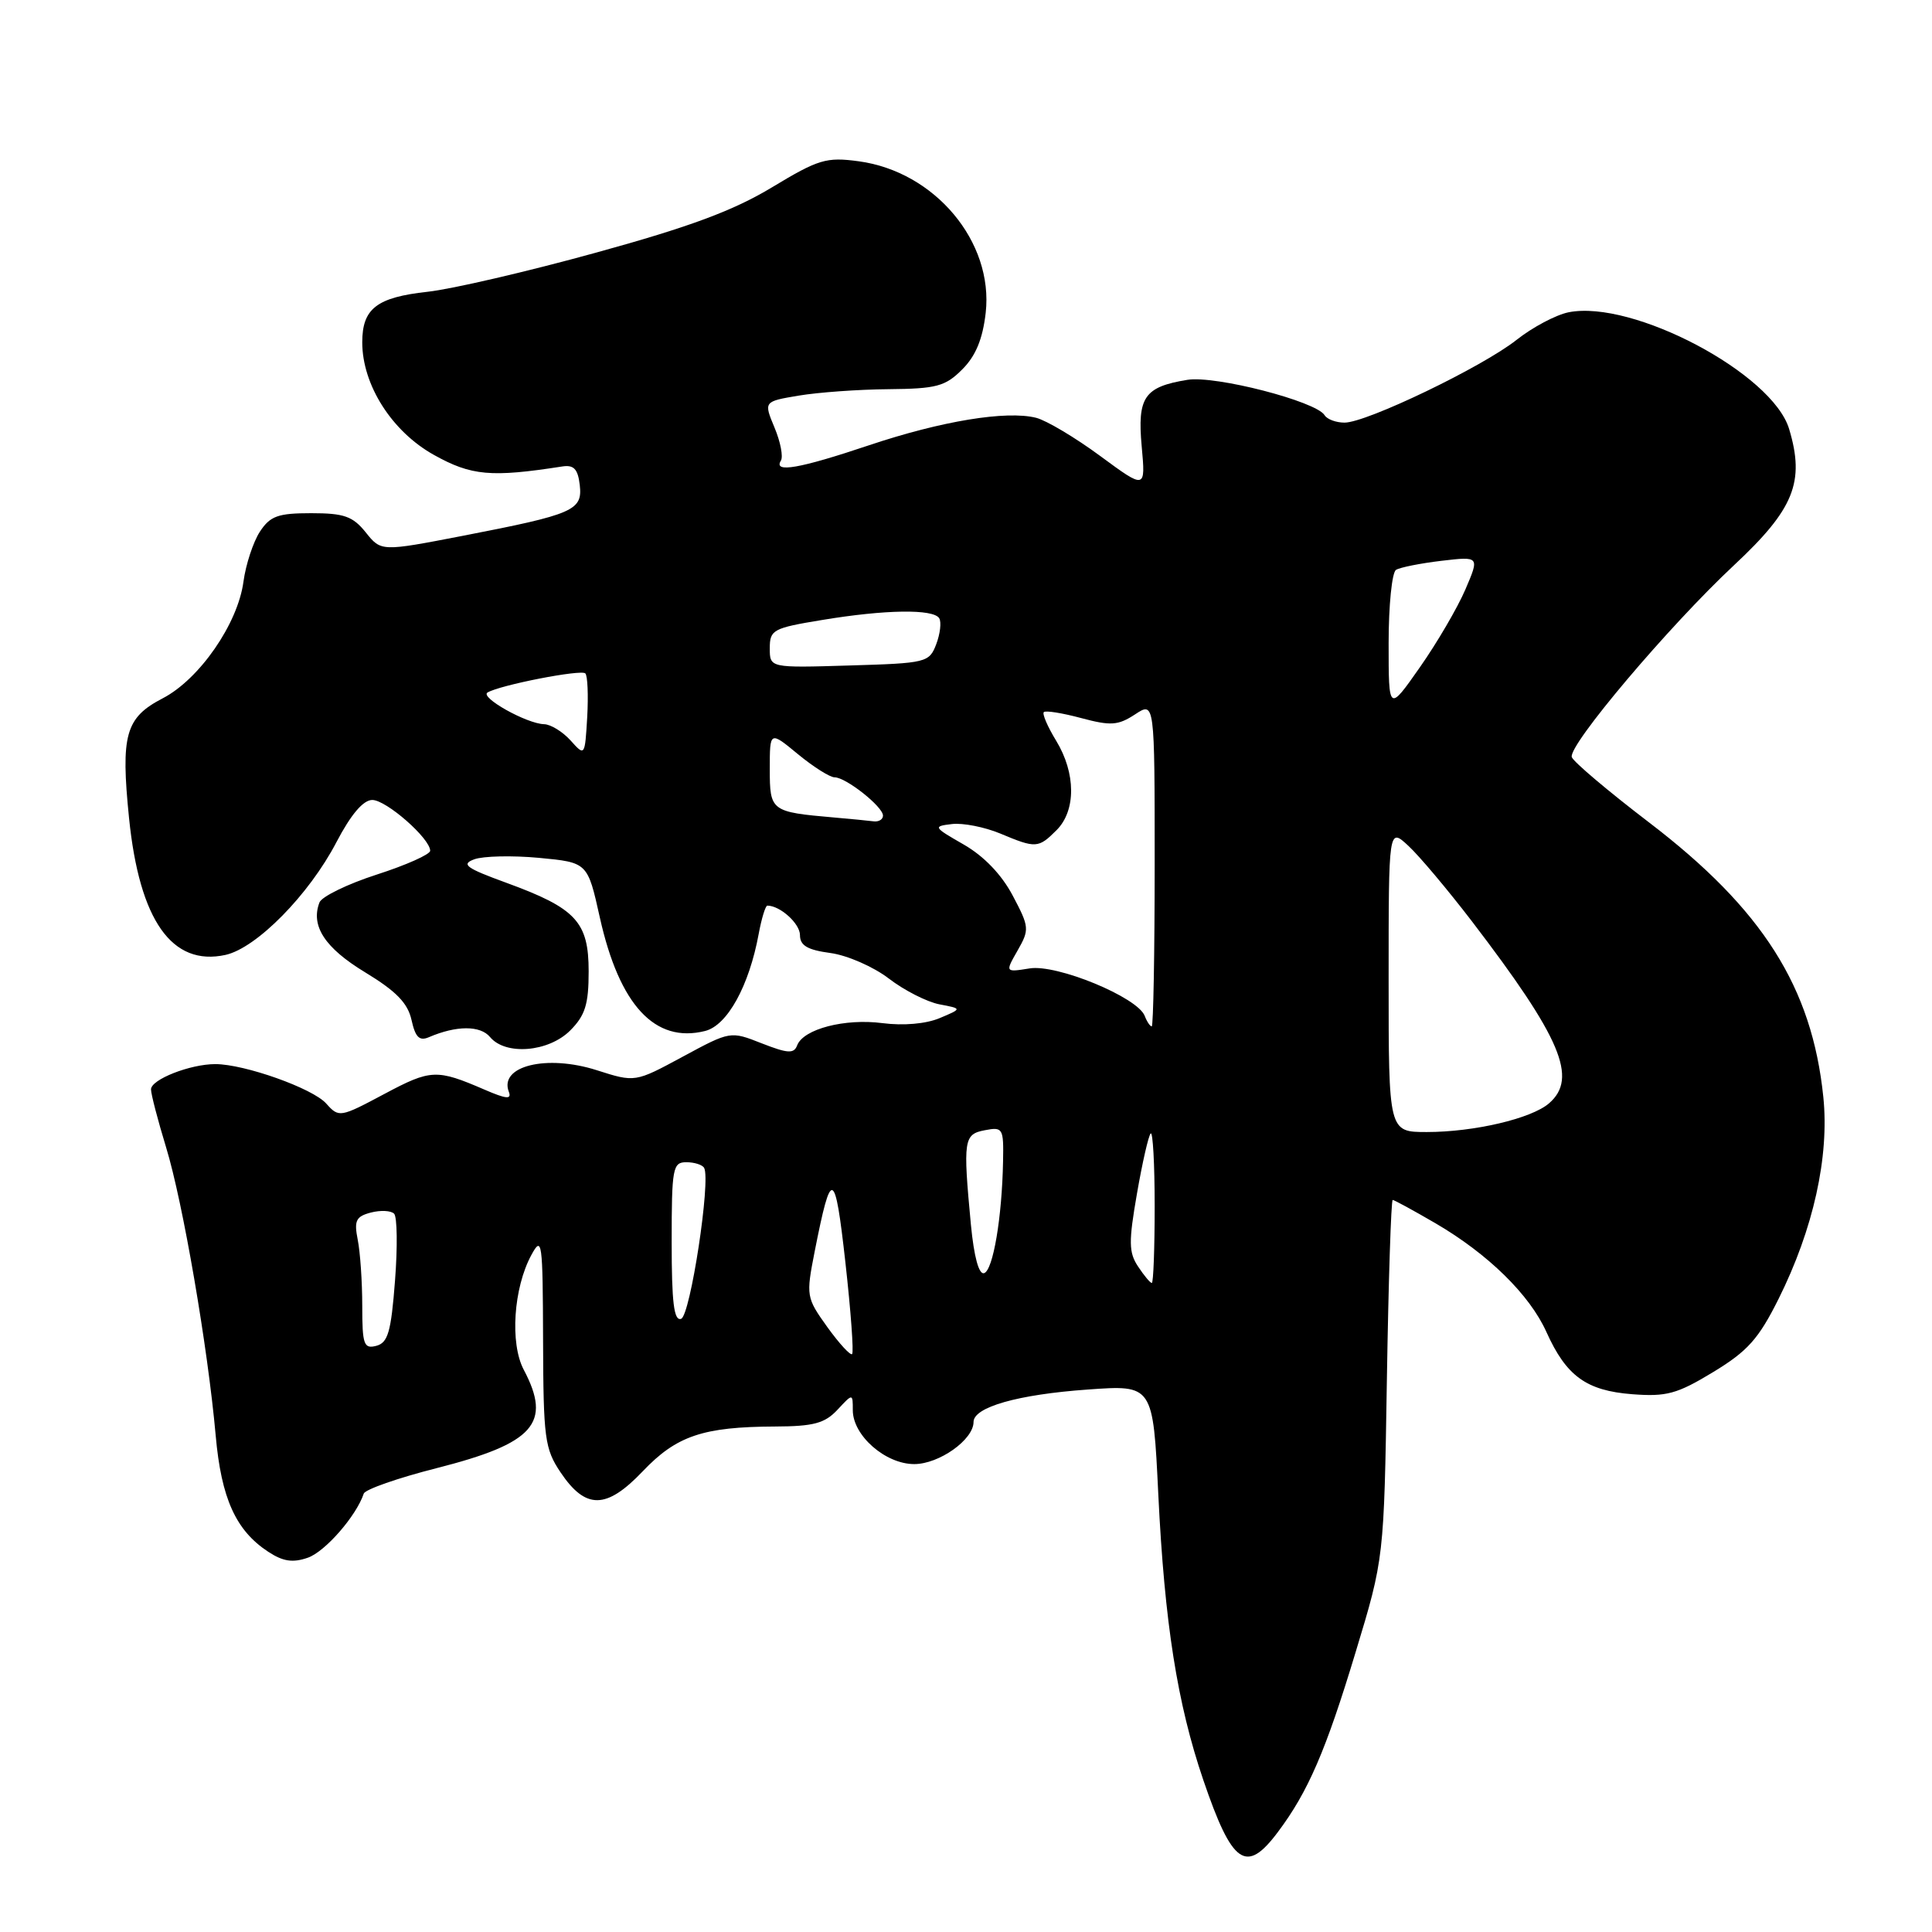 <?xml version="1.0" encoding="UTF-8" standalone="no"?>
<!DOCTYPE svg PUBLIC "-//W3C//DTD SVG 1.1//EN" "http://www.w3.org/Graphics/SVG/1.1/DTD/svg11.dtd" >
<svg xmlns="http://www.w3.org/2000/svg" xmlns:xlink="http://www.w3.org/1999/xlink" version="1.1" viewBox="0 0 256 256">
 <g >
 <path fill="currentColor"
d=" M 169.33 242.75 C 173.33 237.42 175.68 231.99 179.63 218.91 C 183.39 206.50 183.39 206.50 183.77 182.75 C 183.98 169.69 184.33 159.00 184.54 159.00 C 184.74 159.00 187.29 160.39 190.21 162.09 C 197.18 166.16 202.69 171.56 204.91 176.50 C 207.54 182.34 210.20 184.27 216.27 184.74 C 220.82 185.09 222.22 184.71 227.00 181.81 C 231.57 179.04 233.02 177.42 235.67 172.11 C 240.28 162.86 242.41 153.27 241.60 145.36 C 240.10 130.79 233.56 120.47 218.50 108.97 C 213.08 104.83 208.48 100.94 208.27 100.32 C 207.76 98.78 221.15 82.94 229.77 74.89 C 237.72 67.47 239.18 63.87 237.07 56.85 C 234.87 49.48 216.34 39.68 207.84 41.38 C 206.17 41.72 203.07 43.36 200.96 45.03 C 196.43 48.62 181.09 56.00 178.16 56.00 C 177.04 56.00 175.84 55.56 175.51 55.01 C 174.37 53.17 161.03 49.73 157.34 50.33 C 151.62 51.26 150.69 52.62 151.28 59.14 C 151.80 64.85 151.80 64.85 145.77 60.41 C 142.46 57.97 138.64 55.70 137.29 55.36 C 133.35 54.37 124.76 55.78 115.15 59.00 C 105.92 62.10 102.45 62.70 103.47 61.04 C 103.80 60.52 103.42 58.54 102.62 56.64 C 101.19 53.20 101.19 53.20 105.84 52.42 C 108.40 51.99 113.75 51.60 117.73 51.57 C 124.09 51.51 125.26 51.20 127.50 48.95 C 129.29 47.17 130.21 44.93 130.61 41.45 C 131.67 32.04 123.87 22.73 113.78 21.37 C 109.48 20.79 108.46 21.10 102.28 24.83 C 97.17 27.91 91.43 30.05 79.00 33.47 C 69.92 35.98 59.88 38.31 56.67 38.66 C 49.92 39.40 48.00 40.88 48.00 45.36 C 48.00 51.01 51.93 57.18 57.50 60.28 C 62.45 63.04 65.06 63.28 74.50 61.81 C 76.03 61.57 76.57 62.14 76.82 64.25 C 77.21 67.64 76.06 68.14 61.31 71.00 C 50.50 73.09 50.50 73.09 48.46 70.54 C 46.75 68.41 45.59 68.00 41.24 68.00 C 36.83 68.00 35.80 68.37 34.43 70.46 C 33.55 71.82 32.57 74.79 32.26 77.07 C 31.52 82.65 26.42 90.01 21.56 92.53 C 16.62 95.09 15.98 97.36 17.10 108.41 C 18.48 121.98 22.79 128.08 29.88 126.53 C 33.99 125.62 40.94 118.57 44.58 111.59 C 46.50 107.92 48.13 106.00 49.33 106.00 C 51.18 106.00 57.00 111.10 57.00 112.73 C 57.00 113.21 53.82 114.63 49.94 115.88 C 46.06 117.13 42.63 118.80 42.33 119.58 C 41.14 122.69 43.05 125.61 48.40 128.85 C 52.50 131.34 54.04 132.92 54.53 135.16 C 55.04 137.45 55.57 137.98 56.84 137.43 C 60.47 135.87 63.64 135.86 64.93 137.41 C 66.98 139.88 72.67 139.42 75.55 136.55 C 77.54 134.55 78.00 133.09 78.00 128.72 C 78.00 122.15 76.33 120.35 67.11 116.98 C 61.73 115.02 61.05 114.52 62.85 113.86 C 64.02 113.43 67.88 113.34 71.42 113.67 C 77.86 114.28 77.86 114.28 79.48 121.57 C 82.07 133.19 86.78 138.28 93.43 136.61 C 96.38 135.87 99.26 130.64 100.53 123.75 C 100.91 121.69 101.43 120.00 101.68 120.00 C 103.37 120.00 106.00 122.38 106.00 123.90 C 106.00 125.29 106.99 125.87 110.04 126.28 C 112.26 126.58 115.74 128.10 117.77 129.66 C 119.80 131.22 122.82 132.76 124.48 133.08 C 127.50 133.65 127.50 133.65 124.50 134.91 C 122.69 135.67 119.69 135.93 116.93 135.57 C 111.94 134.92 106.46 136.35 105.63 138.51 C 105.20 139.65 104.40 139.60 100.94 138.25 C 96.78 136.61 96.78 136.61 90.46 140.02 C 84.15 143.43 84.15 143.43 79.08 141.81 C 72.45 139.69 66.11 141.24 67.42 144.66 C 67.82 145.70 67.11 145.64 64.22 144.39 C 57.85 141.64 57.10 141.67 50.94 144.95 C 45.05 148.09 44.91 148.11 43.22 146.22 C 41.43 144.21 32.40 141.00 28.53 141.00 C 25.19 141.00 20.00 143.04 20.01 144.35 C 20.01 144.98 20.91 148.43 22.00 152.00 C 24.23 159.27 27.53 178.48 28.58 190.21 C 29.32 198.55 31.25 202.80 35.53 205.61 C 37.51 206.91 38.80 207.10 40.80 206.40 C 43.10 205.59 47.21 200.87 48.20 197.91 C 48.38 197.36 52.72 195.84 57.84 194.54 C 70.79 191.25 73.15 188.59 69.40 181.50 C 67.55 178.00 68.04 170.66 70.41 166.29 C 71.82 163.69 71.92 164.44 71.96 177.60 C 72.00 190.59 72.18 191.97 74.28 195.10 C 77.61 200.05 80.35 200.01 85.16 194.96 C 89.64 190.25 93.15 189.06 102.71 189.02 C 107.79 189.00 109.29 188.60 110.96 186.81 C 113.00 184.62 113.00 184.62 113.00 186.86 C 113.00 190.21 117.32 194.00 121.14 194.00 C 124.44 194.00 129.00 190.76 129.00 188.42 C 129.00 186.45 134.86 184.78 144.14 184.12 C 152.78 183.50 152.78 183.50 153.48 198.00 C 154.31 215.05 155.99 225.72 159.45 235.88 C 163.28 247.10 165.12 248.38 169.33 242.75 Z  M 109.63 175.85 C 106.83 171.94 106.79 171.73 107.95 165.82 C 110.15 154.67 110.63 154.84 112.02 167.28 C 112.74 173.73 113.14 179.19 112.91 179.42 C 112.69 179.65 111.21 178.04 109.63 175.85 Z  M 48.00 173.03 C 48.00 169.85 47.73 165.91 47.40 164.27 C 46.90 161.74 47.16 161.19 49.14 160.67 C 50.42 160.34 51.80 160.40 52.22 160.82 C 52.63 161.23 52.69 165.23 52.34 169.71 C 51.82 176.49 51.41 177.92 49.86 178.33 C 48.21 178.76 48.00 178.17 48.00 173.03 Z  M 89.00 164.58 C 89.00 154.77 89.14 154.00 90.94 154.00 C 92.01 154.00 93.07 154.34 93.30 154.75 C 94.21 156.37 91.47 174.35 90.25 174.75 C 89.30 175.07 89.00 172.60 89.00 164.58 Z  M 150.80 167.82 C 149.56 165.96 149.54 164.55 150.65 158.18 C 151.36 154.08 152.18 150.48 152.47 150.19 C 152.76 149.90 153.00 154.24 153.00 159.83 C 153.00 165.42 152.83 170.00 152.62 170.00 C 152.41 170.00 151.59 169.02 150.80 167.82 Z  M 128.65 162.28 C 127.59 151.01 127.70 150.29 130.50 149.76 C 132.88 149.30 133.00 149.49 132.91 153.89 C 132.77 161.33 131.59 168.31 130.40 168.70 C 129.71 168.93 129.06 166.54 128.65 162.28 Z  M 184.00 129.83 C 184.00 109.65 184.00 109.65 186.62 112.08 C 188.06 113.41 191.84 117.91 195.03 122.07 C 206.87 137.56 209.12 142.86 205.25 146.20 C 202.92 148.22 195.32 150.00 189.06 150.00 C 184.00 150.00 184.00 150.00 184.00 129.83 Z  M 151.68 134.61 C 150.73 132.14 140.04 127.73 136.43 128.32 C 133.18 128.84 133.18 128.84 134.84 125.94 C 136.42 123.17 136.40 122.84 134.19 118.67 C 132.71 115.87 130.37 113.44 127.69 111.90 C 123.66 109.59 123.60 109.49 126.15 109.19 C 127.60 109.02 130.47 109.59 132.52 110.44 C 137.26 112.43 137.59 112.41 140.00 110.00 C 142.59 107.41 142.57 102.45 139.94 98.14 C 138.81 96.29 138.08 94.59 138.31 94.36 C 138.54 94.12 140.77 94.48 143.27 95.15 C 147.19 96.20 148.15 96.13 150.40 94.66 C 153.00 92.95 153.00 92.95 153.00 114.48 C 153.00 126.31 152.82 136.00 152.61 136.00 C 152.39 136.00 151.97 135.37 151.68 134.61 Z  M 110.50 108.32 C 102.15 107.59 102.00 107.48 102.00 101.91 C 102.00 96.85 102.00 96.85 105.73 99.93 C 107.78 101.62 109.97 103.00 110.59 103.00 C 112.09 103.00 117.00 106.89 117.00 108.07 C 117.00 108.58 116.44 108.92 115.75 108.83 C 115.06 108.74 112.70 108.51 110.50 108.32 Z  M 75.60 98.11 C 74.55 96.95 72.97 95.98 72.10 95.96 C 69.79 95.90 63.54 92.40 64.60 91.76 C 66.26 90.77 77.01 88.67 77.56 89.23 C 77.86 89.53 77.97 92.13 77.81 95.00 C 77.50 100.22 77.50 100.23 75.60 98.11 Z  M 184.00 85.22 C 184.00 80.22 184.44 75.85 184.98 75.51 C 185.51 75.18 188.22 74.64 191.00 74.31 C 196.05 73.72 196.05 73.72 194.17 78.11 C 193.13 80.53 190.42 85.17 188.14 88.42 C 184.00 94.33 184.00 94.33 184.00 85.22 Z  M 102.00 85.90 C 102.00 83.45 102.42 83.22 108.94 82.15 C 117.31 80.76 123.68 80.67 124.45 81.92 C 124.76 82.42 124.58 83.97 124.06 85.35 C 123.13 87.79 122.78 87.88 112.55 88.18 C 102.00 88.50 102.00 88.50 102.00 85.90 Z "/>
</g>
</svg>